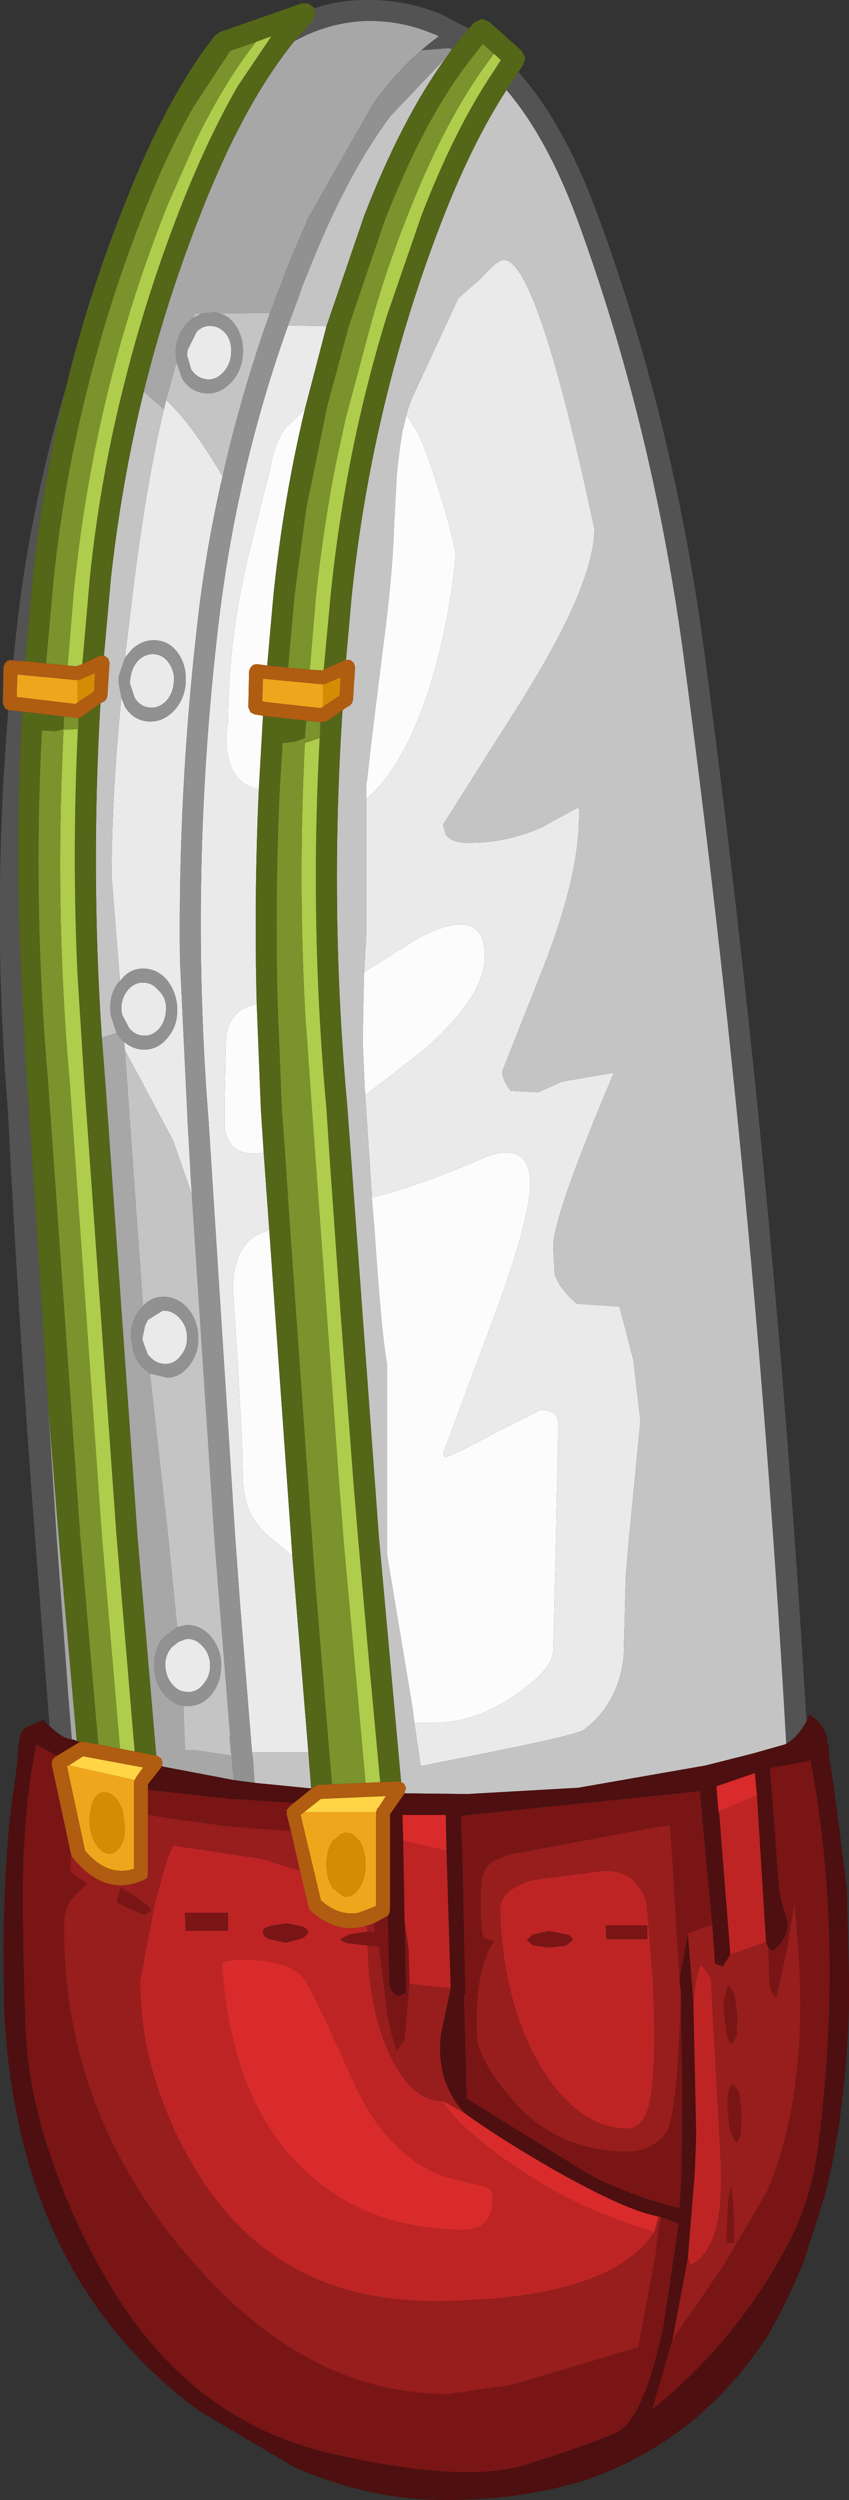 <?xml version="1.0" encoding="UTF-8" standalone="no"?>
<svg xmlns:ffdec="https://www.free-decompiler.com/flash" xmlns:xlink="http://www.w3.org/1999/xlink" ffdec:objectType="shape" height="179.0px" width="60.85px" xmlns="http://www.w3.org/2000/svg">
  <rect width="100%" height="100%" fill="#333333" stroke="none"/>
  <g transform="matrix(1.0, 0.0, 0.0, 1.0, 26.25, 143.6)">
    <path d="M-2.85 -120.25 L-4.4 -114.3 -5.75 -113.0 Q-6.55 -111.95 -6.9 -110.0 L-8.4 -104.0 Q-9.9 -97.85 -9.9 -91.95 -10.15 -90.65 -9.9 -89.4 -9.5 -87.45 -7.7 -87.1 -8.05 -79.35 -7.85 -71.7 -9.7 -71.4 -10.05 -69.4 L-10.15 -64.65 -10.15 -62.8 Q-9.8 -61.0 -8.1 -61.0 L-7.35 -61.05 -6.95 -55.5 Q-9.55 -54.9 -9.55 -51.25 L-9.2 -45.85 -8.9 -40.4 -8.85 -37.5 Q-8.7 -35.9 -8.15 -35.0 -7.8 -34.35 -7.05 -33.65 L-5.3 -32.2 -4.15 -18.15 -8.15 -18.15 -8.1 -17.4 -8.2 -18.3 -9.05 -28.85 -9.4 -33.65 -11.3 -63.35 Q-12.7 -80.95 -10.6 -98.85 -9.3 -109.95 -5.6 -120.3 L-2.85 -120.25 M-10.3 -109.5 Q-11.4 -104.75 -12.0 -99.85 L-12.1 -99.0 Q-13.5 -86.85 -13.35 -74.8 L-12.8 -63.25 -12.55 -58.75 -12.5 -58.1 -13.85 -61.95 -15.95 -65.9 -17.3 -68.4 -17.35 -69.0 Q-16.7 -68.45 -15.9 -68.45 -14.9 -68.45 -14.2 -69.35 -13.5 -70.2 -13.55 -71.4 L-13.55 -71.55 Q-13.65 -72.65 -14.3 -73.45 -15.0 -74.25 -16.0 -74.25 -17.0 -74.25 -17.65 -73.35 L-18.25 -80.85 Q-18.25 -86.55 -17.55 -93.65 L-17.3 -93.0 Q-16.7 -92.05 -15.7 -91.95 -14.7 -91.85 -13.9 -92.6 -13.1 -93.35 -12.95 -94.55 L-12.95 -94.7 Q-12.85 -95.8 -13.4 -96.7 -14.0 -97.65 -15.0 -97.75 -16.0 -97.85 -16.8 -97.1 L-17.3 -96.5 -16.6 -102.25 Q-15.65 -109.55 -14.5 -114.3 L-14.35 -114.95 Q-12.65 -113.45 -10.3 -109.5 M2.6 -112.75 Q2.9 -114.25 3.35 -115.25 L6.6 -122.25 8.15 -123.6 Q9.4 -125.0 9.85 -125.0 12.25 -125.0 16.35 -105.75 16.35 -101.7 10.95 -93.15 L5.5 -84.55 5.7 -83.85 Q6.1 -83.25 7.35 -83.25 10.05 -83.25 12.55 -84.35 L15.1 -85.75 15.25 -85.7 15.25 -85.15 Q15.25 -80.7 12.5 -73.85 L9.75 -66.9 Q9.75 -66.25 10.35 -65.5 L12.35 -65.4 14.0 -66.15 17.75 -66.8 Q13.4 -56.55 13.4 -54.3 L13.5 -52.4 Q13.8 -51.35 15.1 -50.25 L18.15 -50.05 19.15 -46.2 19.65 -41.85 18.85 -33.65 18.6 -30.75 18.45 -24.95 Q18.05 -21.6 15.6 -19.75 15.1 -19.35 6.15 -17.6 L3.9 -17.15 3.45 -20.25 4.85 -20.25 Q7.8 -20.25 10.7 -22.25 13.4 -24.1 13.4 -25.45 L13.6 -33.35 13.6 -33.65 13.75 -41.15 Q14.0 -42.65 12.5 -42.65 L9.3 -41.05 Q6.25 -39.4 5.65 -39.25 L5.5 -39.5 8.85 -48.5 Q11.75 -56.2 11.75 -58.85 11.75 -61.85 8.65 -60.8 4.0 -58.75 0.4 -57.85 L0.4 -58.0 -0.1 -65.55 -0.05 -65.2 4.15 -68.45 Q8.5 -72.3 8.5 -75.1 8.5 -78.85 3.85 -76.5 L-0.15 -74.0 0.0 -76.65 0.0 -86.4 Q2.65 -88.6 4.5 -94.25 5.95 -98.9 6.4 -103.8 6.4 -104.6 5.25 -108.35 4.05 -112.2 3.5 -112.9 L2.9 -113.9 2.6 -112.75 M-9.7 -118.15 Q-9.8 -117.35 -10.35 -116.85 -10.85 -116.35 -11.5 -116.45 -12.15 -116.55 -12.55 -117.15 L-12.85 -118.2 -12.8 -118.55 -12.15 -119.85 Q-11.65 -120.35 -11.0 -120.25 -10.35 -120.15 -9.95 -119.55 -9.6 -118.95 -9.7 -118.2 L-9.7 -118.15 M-13.8 -94.65 Q-13.9 -93.85 -14.4 -93.35 -14.95 -92.85 -15.6 -92.95 -16.25 -93.05 -16.6 -93.65 L-16.95 -94.7 -16.9 -95.05 Q-16.8 -95.85 -16.3 -96.35 -15.75 -96.85 -15.1 -96.75 -14.45 -96.65 -14.1 -96.05 -13.7 -95.45 -13.8 -94.7 L-13.8 -94.65 M-14.35 -71.4 Q-14.35 -70.6 -14.8 -70.0 -15.25 -69.45 -15.9 -69.45 -16.55 -69.45 -17.0 -70.0 L-17.5 -70.95 -17.55 -71.3 -17.55 -71.55 Q-17.5 -72.2 -17.1 -72.7 -16.65 -73.25 -16.0 -73.25 -15.35 -73.25 -14.9 -72.7 -14.35 -72.2 -14.35 -71.45 L-14.35 -71.4 M-12.85 -47.95 Q-12.8 -47.15 -13.25 -46.6 -13.65 -46.0 -14.3 -45.95 -14.95 -45.9 -15.45 -46.4 L-15.65 -46.6 -15.95 -47.4 -16.05 -47.75 -15.85 -48.7 -15.65 -49.1 -14.6 -49.75 Q-13.95 -49.8 -13.45 -49.3 -12.9 -48.75 -12.85 -48.0 L-12.85 -47.95 M-11.2 -24.45 Q-11.15 -23.65 -11.65 -23.05 -12.05 -22.5 -12.7 -22.45 L-13.15 -22.5 Q-13.55 -22.6 -13.85 -22.95 -14.2 -23.3 -14.35 -23.9 L-14.4 -24.25 Q-14.45 -25.05 -13.95 -25.65 L-13.45 -26.05 -12.9 -26.25 Q-12.25 -26.3 -11.75 -25.75 -11.25 -25.25 -11.2 -24.5 L-11.2 -24.45" fill="#eaeaea" fill-rule="evenodd" stroke="none"/>
    <path d="M7.35 -141.55 L6.15 -140.1 5.9 -140.15 3.95 -140.0 Q2.3 -138.55 0.8 -136.55 L0.45 -136.1 Q2.7 -139.2 5.2 -141.0 L4.9 -141.15 4.85 -141.15 Q2.65 -142.1 0.2 -142.1 L0.0 -142.1 Q-2.7 -142.0 -5.15 -140.65 L-3.85 -142.1 -3.65 -142.55 -3.75 -143.0 Q-1.95 -143.6 -0.05 -143.6 L0.2 -143.6 Q2.95 -143.6 5.45 -142.55 L6.85 -141.8 7.0 -141.75 7.35 -141.55 M10.05 -137.15 L10.9 -138.45 Q14.15 -134.8 16.5 -128.45 21.95 -113.8 24.2 -97.15 29.3 -58.95 31.55 -20.35 30.9 -19.2 30.1 -18.75 27.9 -58.05 22.7 -96.95 20.45 -113.4 15.1 -127.95 12.95 -133.75 10.05 -137.15 M-22.7 -20.0 L-23.75 -33.65 Q-24.9 -48.7 -25.7 -64.3 -26.85 -78.4 -25.65 -92.75 L-25.6 -92.75 -24.65 -92.65 Q-25.15 -83.9 -24.8 -75.3 L-24.4 -67.35 -24.25 -65.2 -22.8 -43.0 -22.2 -33.65 -21.35 -22.15 -21.1 -19.05 Q-21.8 -19.15 -22.55 -19.9 L-22.7 -20.0 M-25.3 -96.3 L-24.95 -99.55 Q-23.9 -107.95 -21.5 -115.95 -23.15 -109.3 -23.9 -102.35 L-24.45 -96.25 -25.3 -96.3" fill="#535353" fill-rule="evenodd" stroke="none"/>
    <path d="M-5.15 -140.65 Q-2.7 -142.0 0.0 -142.1 L0.2 -142.1 Q2.65 -142.1 4.85 -141.15 L4.9 -141.15 5.2 -141.0 Q2.7 -139.2 0.45 -136.1 L-4.1 -128.1 -4.2 -127.95 -4.25 -127.75 -5.25 -125.45 -5.6 -124.6 -5.95 -123.75 -5.9 -123.75 -6.35 -122.65 -6.75 -121.55 -6.9 -121.2 -10.5 -121.15 -10.85 -121.25 -11.8 -121.15 -12.25 -121.15 -12.4 -120.85 -12.7 -120.6 Q-13.5 -119.85 -13.65 -118.65 L-13.65 -118.2 -13.6 -117.65 -14.35 -114.95 -14.5 -114.3 -15.95 -115.55 Q-14.3 -122.2 -11.75 -128.6 -8.7 -136.3 -5.15 -140.65 M-9.65 -17.9 L-9.5 -16.15 -14.5 -17.1 -14.65 -17.15 -14.6 -17.4 -14.7 -17.7 -15.0 -17.9 -15.05 -17.9 -16.4 -33.65 -18.7 -66.1 -18.95 -69.3 -17.9 -69.65 -17.6 -69.25 -17.35 -69.0 -17.3 -68.4 -16.0 -50.1 -16.3 -49.75 Q-16.95 -48.85 -16.85 -47.65 L-16.75 -47.2 Q-16.65 -46.35 -16.0 -45.65 L-15.5 -45.25 -14.4 -35.4 -14.2 -33.65 -13.55 -27.1 -14.6 -26.3 Q-15.25 -25.4 -15.2 -24.2 L-15.15 -23.8 Q-15.05 -22.9 -14.4 -22.2 -13.85 -21.6 -13.1 -21.45 L-13.0 -18.6 -13.0 -18.3 -12.3 -18.3 -9.65 -17.9 M-20.75 -18.95 L-21.0 -19.05 -21.1 -19.05 -21.35 -22.15 -22.2 -33.65 -22.8 -43.0 -22.05 -33.65 -20.75 -18.95 M-24.4 -67.35 L-24.3 -66.0 -24.25 -65.2 -24.4 -67.35" fill="#a7a7a7" fill-rule="evenodd" stroke="none"/>
    <path d="M6.15 -140.1 L5.7 -139.45 1.75 -135.3 Q-1.25 -131.3 -3.85 -124.9 L-4.6 -123.05 -4.8 -122.45 -5.6 -120.3 Q-9.3 -109.95 -10.6 -98.85 -12.7 -80.95 -11.3 -63.35 L-9.4 -33.65 -9.05 -28.85 -8.2 -18.3 -8.1 -17.4 -8.0 -15.95 -9.5 -16.15 -9.65 -17.9 -9.7 -18.15 -9.8 -19.25 -9.75 -19.25 -10.7 -31.05 -10.9 -33.65 -12.55 -58.75 -12.8 -63.25 -13.35 -74.8 Q-13.5 -86.85 -12.1 -99.0 L-12.0 -99.85 Q-11.4 -104.75 -10.3 -109.5 -8.95 -115.5 -6.9 -121.2 L-6.75 -121.55 -6.35 -122.65 -5.9 -123.75 -5.95 -123.75 -5.6 -124.6 -5.25 -125.45 -4.25 -127.75 -4.2 -127.95 -4.1 -128.1 0.45 -136.1 0.8 -136.55 Q2.3 -138.55 3.95 -140.0 L5.9 -140.15 6.15 -140.1 M-9.7 -118.15 L-9.7 -118.2 Q-9.6 -118.95 -9.95 -119.55 -10.35 -120.15 -11.0 -120.25 -11.65 -120.35 -12.15 -119.85 L-12.8 -118.55 -12.85 -118.2 -12.55 -117.15 Q-12.15 -116.55 -11.5 -116.45 -10.85 -116.35 -10.35 -116.85 -9.8 -117.35 -9.7 -118.15 M-10.5 -121.15 Q-9.75 -120.95 -9.3 -120.2 -8.75 -119.3 -8.85 -118.2 L-8.85 -118.05 Q-9.0 -116.85 -9.8 -116.1 -10.65 -115.3 -11.65 -115.45 -12.65 -115.6 -13.2 -116.5 L-13.6 -117.65 -13.65 -118.2 -13.65 -118.65 Q-13.5 -119.85 -12.7 -120.6 L-12.4 -120.85 -11.8 -121.15 -10.85 -121.25 -10.5 -121.15 M-17.3 -96.5 L-16.8 -97.1 Q-16.0 -97.85 -15.0 -97.75 -14.0 -97.65 -13.4 -96.7 -12.85 -95.8 -12.95 -94.7 L-12.95 -94.55 Q-13.1 -93.35 -13.9 -92.6 -14.7 -91.85 -15.7 -91.95 -16.7 -92.05 -17.3 -93.0 L-17.55 -93.65 -17.75 -94.7 -17.75 -95.15 -17.3 -96.5 M-17.65 -73.35 Q-17.0 -74.25 -16.0 -74.25 -15.0 -74.25 -14.3 -73.45 -13.65 -72.65 -13.55 -71.55 L-13.55 -71.4 Q-13.5 -70.2 -14.2 -69.35 -14.9 -68.45 -15.9 -68.45 -16.7 -68.45 -17.35 -69.0 L-17.6 -69.25 -17.9 -69.65 -18.3 -70.85 -18.35 -71.3 Q-18.4 -72.5 -17.7 -73.35 L-17.65 -73.35 M-13.8 -94.65 L-13.8 -94.7 Q-13.7 -95.45 -14.1 -96.05 -14.45 -96.65 -15.1 -96.75 -15.75 -96.85 -16.3 -96.35 -16.8 -95.85 -16.9 -95.05 L-16.95 -94.7 -16.6 -93.65 Q-16.25 -93.05 -15.6 -92.95 -14.95 -92.85 -14.4 -93.35 -13.9 -93.85 -13.8 -94.65 M-14.35 -71.4 L-14.35 -71.45 Q-14.35 -72.2 -14.9 -72.7 -15.35 -73.25 -16.0 -73.25 -16.65 -73.25 -17.1 -72.7 -17.5 -72.2 -17.55 -71.55 L-17.55 -71.3 -17.5 -70.95 -17.0 -70.0 Q-16.55 -69.45 -15.9 -69.45 -15.25 -69.45 -14.8 -70.0 -14.35 -70.6 -14.35 -71.4 M-15.5 -45.25 L-16.0 -45.65 Q-16.65 -46.35 -16.75 -47.2 L-16.85 -47.65 Q-16.95 -48.85 -16.3 -49.75 L-16.0 -50.1 Q-15.45 -50.7 -14.65 -50.75 -13.65 -50.8 -12.9 -50.05 -12.2 -49.3 -12.05 -48.2 L-12.05 -48.05 Q-11.95 -46.85 -12.6 -45.95 -13.25 -45.0 -14.25 -44.95 L-15.5 -45.25 M-12.85 -47.95 L-12.85 -48.0 Q-12.9 -48.75 -13.45 -49.3 -13.95 -49.8 -14.6 -49.75 L-15.65 -49.1 -15.85 -48.7 -16.05 -47.75 -15.95 -47.4 -15.65 -46.6 -15.45 -46.4 Q-14.95 -45.9 -14.3 -45.95 -13.65 -46.0 -13.25 -46.6 -12.8 -47.15 -12.85 -47.95 M-13.55 -27.1 L-12.95 -27.25 Q-11.95 -27.3 -11.2 -26.5 -10.5 -25.7 -10.4 -24.65 L-10.4 -24.5 Q-10.35 -23.3 -11.0 -22.4 -11.65 -21.5 -12.65 -21.45 L-13.1 -21.45 Q-13.85 -21.6 -14.4 -22.2 -15.05 -22.9 -15.15 -23.8 L-15.2 -24.2 Q-15.25 -25.4 -14.6 -26.3 L-13.55 -27.1 M-11.2 -24.45 L-11.2 -24.5 Q-11.25 -25.25 -11.75 -25.75 -12.25 -26.3 -12.9 -26.25 L-13.45 -26.05 -13.95 -25.65 Q-14.45 -25.05 -14.4 -24.25 L-14.35 -23.9 Q-14.2 -23.3 -13.85 -22.95 -13.55 -22.6 -13.15 -22.5 L-12.7 -22.45 Q-12.05 -22.5 -11.65 -23.05 -11.15 -23.65 -11.2 -24.45" fill="#919191" fill-rule="evenodd" stroke="none"/>
    <path d="M5.7 -139.45 Q2.55 -135.1 -0.15 -128.15 L-2.85 -120.25 -5.6 -120.3 -4.8 -122.45 -4.6 -123.05 -3.85 -124.9 Q-1.25 -131.3 1.75 -135.3 L5.7 -139.45 M-1.45 -96.35 L-1.05 -100.85 Q0.4 -114.75 5.35 -127.6 7.55 -133.3 10.05 -137.15 12.95 -133.75 15.1 -127.95 20.45 -113.4 22.7 -96.95 27.9 -58.05 30.1 -18.75 L30.0 -18.7 27.7 -18.05 24.35 -17.2 15.2 -15.6 7.25 -15.15 2.75 -15.2 2.75 -15.25 2.85 -15.6 2.7 -15.9 2.5 -16.0 0.9 -33.65 -1.35 -64.3 Q-2.65 -78.4 -1.7 -92.75 -1.45 -92.95 -1.15 -93.1 L-1.0 -93.3 -0.95 -93.5 -0.8 -95.85 -0.9 -96.15 -1.15 -96.35 -1.45 -96.35 M-6.9 -121.2 Q-8.95 -115.5 -10.3 -109.5 -12.65 -113.45 -14.35 -114.95 L-13.6 -117.65 -13.2 -116.5 Q-12.65 -115.6 -11.65 -115.45 -10.65 -115.3 -9.8 -116.1 -9.0 -116.85 -8.85 -118.05 L-8.85 -118.2 Q-8.75 -119.3 -9.3 -120.2 -9.75 -120.95 -10.5 -121.15 L-6.9 -121.2 M-12.55 -58.75 L-10.9 -33.65 -10.7 -31.05 -9.75 -19.25 -9.8 -19.25 -9.7 -18.15 -9.65 -17.9 -12.3 -18.3 -13.0 -18.3 -13.0 -18.6 -13.1 -21.45 -12.65 -21.45 Q-11.65 -21.5 -11.0 -22.4 -10.35 -23.3 -10.4 -24.5 L-10.4 -24.65 Q-10.5 -25.7 -11.2 -26.5 -11.95 -27.3 -12.95 -27.25 L-13.55 -27.1 -14.2 -33.65 -14.4 -35.4 -15.5 -45.25 -14.25 -44.95 Q-13.25 -45.0 -12.6 -45.95 -11.95 -46.85 -12.05 -48.05 L-12.05 -48.2 Q-12.2 -49.3 -12.9 -50.05 -13.65 -50.8 -14.65 -50.75 -15.45 -50.7 -16.0 -50.1 L-17.3 -68.4 -15.95 -65.9 -13.85 -61.95 -12.5 -58.1 -12.55 -58.75 M-8.0 -15.95 L-8.1 -17.4 -8.15 -18.15 -4.15 -18.15 -3.95 -15.55 -8.0 -15.95 M3.45 -20.25 L3.9 -17.15 6.15 -17.6 Q15.1 -19.35 15.6 -19.75 18.05 -21.6 18.45 -24.95 L18.6 -30.75 18.85 -33.65 19.65 -41.85 19.15 -46.2 18.15 -50.05 15.1 -50.25 Q13.8 -51.35 13.5 -52.4 L13.4 -54.3 Q13.4 -56.55 17.75 -66.8 L14.0 -66.15 12.35 -65.4 10.35 -65.5 Q9.75 -66.25 9.75 -66.9 L12.5 -73.85 Q15.25 -80.7 15.25 -85.15 L15.25 -85.7 15.1 -85.75 12.55 -84.35 Q10.05 -83.25 7.35 -83.25 6.1 -83.25 5.7 -83.85 L5.5 -84.55 10.95 -93.15 Q16.35 -101.7 16.35 -105.75 12.25 -125.0 9.85 -125.0 9.4 -125.0 8.15 -123.6 L6.6 -122.25 3.35 -115.25 Q2.9 -114.25 2.6 -112.75 L2.4 -111.45 2.2 -109.75 2.0 -106.05 Q1.9 -102.4 1.15 -96.8 L0.35 -90.35 0.05 -87.65 0.0 -87.5 0.0 -86.4 0.0 -76.65 -0.15 -74.0 -0.2 -71.8 -0.25 -69.0 -0.2 -67.95 -0.1 -65.55 0.4 -58.0 0.4 -57.85 0.6 -55.45 Q1.1 -48.0 1.5 -45.9 L1.5 -32.25 3.3 -21.45 3.45 -20.3 3.45 -20.25 M-18.8 -96.65 L-18.3 -102.2 Q-17.55 -109.0 -15.95 -115.55 L-14.5 -114.3 Q-15.65 -109.55 -16.6 -102.25 L-17.3 -96.5 -17.75 -95.15 -17.75 -94.7 -17.55 -93.65 Q-18.25 -86.55 -18.25 -80.85 L-17.65 -73.35 -17.7 -73.35 Q-18.4 -72.5 -18.35 -71.3 L-18.3 -70.85 -17.9 -69.65 -18.95 -69.3 Q-19.75 -81.2 -19.05 -93.25 L-18.75 -93.4 -18.6 -93.6 -18.55 -93.8 -18.4 -96.15 -18.5 -96.45 -18.75 -96.65 -18.8 -96.65 M-11.8 -121.15 L-12.4 -120.85 -12.25 -121.15 -11.8 -121.15" fill="#c4c4c4" fill-rule="evenodd" stroke="none"/>
    <path d="M-4.4 -114.3 Q-5.95 -107.8 -6.65 -101.0 L-7.1 -95.95 -7.85 -96.05 -8.1 -96.0 -8.3 -95.8 -8.4 -95.55 -8.45 -92.95 -8.3 -92.6 -8.0 -92.45 -7.4 -92.35 -7.7 -87.1 Q-9.5 -87.45 -9.9 -89.4 -10.15 -90.65 -9.9 -91.95 -9.9 -97.85 -8.4 -104.0 L-6.9 -110.0 Q-6.55 -111.95 -5.75 -113.0 L-4.4 -114.3 M2.6 -112.75 L2.9 -113.9 3.5 -112.9 Q4.05 -112.2 5.25 -108.35 6.4 -104.6 6.4 -103.8 5.95 -98.9 4.5 -94.25 2.65 -88.6 0.0 -86.4 L0.0 -87.5 0.05 -87.65 0.35 -90.35 1.15 -96.8 Q1.9 -102.4 2.0 -106.05 L2.2 -109.75 2.4 -111.45 2.6 -112.75 M-0.15 -74.0 L3.85 -76.5 Q8.5 -78.85 8.5 -75.1 8.5 -72.3 4.15 -68.45 L-0.05 -65.2 -0.1 -65.55 -0.2 -67.95 -0.25 -69.0 -0.2 -71.8 -0.15 -74.0 M0.4 -57.85 Q4.0 -58.75 8.65 -60.8 11.75 -61.85 11.75 -58.85 11.75 -56.2 8.85 -48.5 L5.5 -39.5 5.65 -39.25 Q6.25 -39.4 9.3 -41.05 L12.5 -42.65 Q14.0 -42.65 13.75 -41.15 L13.6 -33.65 13.6 -33.35 13.4 -25.45 Q13.4 -24.1 10.7 -22.25 7.8 -20.25 4.85 -20.25 L3.45 -20.25 3.45 -20.3 3.3 -21.45 1.5 -32.25 1.5 -45.9 Q1.1 -48.0 0.6 -55.45 L0.4 -57.85 M-7.85 -71.7 L-7.55 -64.1 -7.35 -61.05 -8.1 -61.0 Q-9.8 -61.0 -10.15 -62.8 L-10.15 -64.65 -10.05 -69.4 Q-9.7 -71.4 -7.85 -71.7 M-6.95 -55.5 L-5.4 -33.65 -5.3 -32.2 -7.05 -33.65 Q-7.8 -34.35 -8.15 -35.0 -8.7 -35.9 -8.85 -37.5 L-8.9 -40.4 -9.2 -45.85 -9.55 -51.25 Q-9.55 -54.9 -6.95 -55.5" fill="#fcfcfc" fill-rule="evenodd" stroke="none"/>
    <path d="M7.35 -141.55 L7.75 -142.0 8.3 -142.25 8.8 -142.05 11.15 -139.95 11.4 -139.45 11.25 -138.95 10.9 -138.45 10.05 -137.15 Q7.55 -133.3 5.35 -127.6 0.4 -114.75 -1.05 -100.85 L-1.45 -96.35 -1.5 -96.35 -3.05 -95.65 -2.55 -101.0 Q-1.5 -111.35 1.5 -121.05 L3.95 -128.15 Q6.3 -134.25 9.0 -138.3 L9.65 -139.3 9.15 -139.75 8.35 -140.45 7.6 -139.5 Q4.15 -135.15 1.25 -127.6 L-1.25 -120.25 -2.8 -114.5 -4.3 -107.2 -4.95 -102.4 -5.15 -100.85 -5.6 -95.8 -7.1 -95.95 -6.65 -101.0 Q-5.95 -107.8 -4.4 -114.3 L-2.85 -120.25 -0.15 -128.15 Q2.55 -135.1 5.7 -139.45 L6.15 -140.1 7.35 -141.55 M-21.5 -115.95 Q-19.85 -122.7 -17.25 -129.15 -14.3 -136.65 -10.85 -141.05 L-10.5 -141.3 -4.65 -143.35 -4.15 -143.35 -3.75 -143.05 -3.75 -143.0 -3.65 -142.55 -3.85 -142.1 -5.15 -140.65 Q-8.7 -136.3 -11.75 -128.6 -14.3 -122.2 -15.95 -115.55 -17.55 -109.0 -18.3 -102.2 L-18.8 -96.65 -19.1 -96.65 -20.35 -96.05 -19.8 -102.35 Q-19.05 -109.5 -17.3 -116.3 -15.65 -122.85 -13.15 -129.15 -11.25 -133.9 -9.2 -137.45 L-6.8 -141.0 -7.9 -140.6 -9.75 -139.95 -12.35 -136.0 Q-14.2 -132.8 -15.85 -128.6 -18.45 -122.1 -20.1 -115.3 -21.7 -108.9 -22.4 -102.2 L-22.95 -96.1 -24.45 -96.25 -23.9 -102.35 Q-23.15 -109.3 -21.5 -115.95 M2.5 -16.0 L2.35 -16.05 1.0 -16.0 0.2 -24.6 -0.6 -33.65 -0.9 -37.25 -1.85 -49.7 -2.6 -60.35 -2.85 -64.15 -2.85 -64.2 Q-4.1 -77.7 -3.3 -91.4 L-3.3 -91.9 -3.2 -91.9 -2.85 -91.95 -1.7 -92.75 Q-2.65 -78.4 -1.35 -64.3 L0.9 -33.65 2.5 -16.0 M-2.45 -15.85 L-3.45 -15.8 -3.75 -15.65 -3.9 -15.55 -3.95 -15.55 -4.15 -18.15 -5.3 -32.2 -5.4 -33.65 -6.95 -55.5 -7.35 -61.05 -7.55 -64.1 -7.85 -71.7 Q-8.05 -79.35 -7.7 -87.1 L-7.4 -92.35 -4.3 -92.0 -4.4 -90.75 -5.1 -90.5 -5.95 -90.4 -6.0 -90.4 -6.2 -87.0 Q-6.55 -79.35 -6.35 -71.7 L-6.05 -64.2 -5.85 -61.5 -5.45 -55.55 -3.9 -33.65 -3.65 -30.25 -2.65 -18.15 -2.45 -15.85 M-20.55 -18.85 L-20.75 -18.95 -22.05 -33.65 -22.8 -43.0 -24.25 -65.2 -24.3 -66.0 -24.4 -67.35 -24.8 -75.3 Q-25.15 -83.9 -24.65 -92.65 L-21.65 -92.3 -21.7 -91.4 -22.25 -91.25 -23.25 -91.3 Q-23.9 -78.6 -22.8 -66.1 L-20.5 -33.65 -19.2 -18.7 -20.3 -18.9 -20.55 -18.85 M-20.6 -92.2 L-20.45 -92.25 -19.05 -93.25 Q-19.75 -81.2 -18.95 -69.3 L-18.7 -66.1 -16.4 -33.65 -15.05 -17.9 -16.6 -18.2 -17.9 -33.65 -20.2 -65.95 -20.2 -66.0 -20.7 -73.9 Q-21.1 -82.75 -20.65 -91.75 L-20.6 -92.2" fill="#546618" fill-rule="evenodd" stroke="none"/>
    <path d="M9.15 -139.75 L9.65 -139.3 9.0 -138.3 Q6.3 -134.25 3.95 -128.15 L1.5 -121.05 Q-1.5 -111.35 -2.55 -101.0 L-3.05 -95.65 -3.15 -95.6 -4.05 -95.65 -3.6 -100.95 Q-3.1 -105.7 -2.2 -110.3 L-1.5 -113.55 0.4 -120.65 Q1.45 -124.35 2.85 -127.9 5.45 -134.6 8.45 -138.8 L9.15 -139.75 M1.0 -16.0 L-0.05 -15.95 -0.25 -18.15 -1.6 -33.0 -1.65 -33.65 -1.95 -37.45 -3.9 -64.25 -4.3 -70.0 -4.35 -70.55 Q-4.9 -80.4 -4.4 -90.4 L-3.35 -90.75 -3.3 -91.4 Q-4.1 -77.7 -2.85 -64.2 L-2.85 -64.15 -2.6 -60.35 -1.85 -49.7 -0.9 -37.25 -0.6 -33.65 0.2 -24.6 1.0 -16.0 M-7.9 -140.6 L-6.8 -141.0 -9.2 -137.45 Q-11.25 -133.9 -13.15 -129.15 -15.65 -122.85 -17.3 -116.3 -19.05 -109.5 -19.8 -102.35 L-20.35 -96.05 -20.75 -95.9 -21.4 -95.95 -20.95 -101.45 -20.85 -102.3 Q-19.35 -116.1 -14.25 -128.9 L-12.2 -133.55 Q-10.15 -137.75 -7.9 -140.6 M-20.65 -91.75 Q-21.1 -82.75 -20.7 -73.9 L-20.2 -66.0 -20.2 -65.95 -17.9 -33.65 -16.6 -18.2 -17.65 -18.4 -18.95 -33.65 -21.25 -66.05 Q-22.25 -77.35 -21.8 -88.8 L-21.7 -91.35 -20.65 -91.4 -20.65 -91.75" fill="#aecd4c" fill-rule="evenodd" stroke="none"/>
    <path d="M-5.6 -95.8 L-5.15 -100.85 -4.95 -102.4 -4.3 -107.2 -2.8 -114.5 -1.25 -120.25 1.25 -127.6 Q4.15 -135.15 7.6 -139.5 L8.35 -140.45 9.15 -139.75 8.45 -138.8 Q5.45 -134.6 2.85 -127.9 1.45 -124.35 0.4 -120.65 L-1.5 -113.55 -2.2 -110.3 Q-3.1 -105.7 -3.6 -100.95 L-4.05 -95.65 -5.6 -95.8 M-0.05 -15.95 L-2.45 -15.85 -2.65 -18.15 -3.65 -30.25 -3.9 -33.65 -5.45 -55.55 -5.85 -61.5 -6.05 -64.2 -6.35 -71.7 Q-6.55 -79.35 -6.2 -87.0 L-6.0 -90.4 -5.95 -90.4 -5.1 -90.5 -4.4 -90.75 -4.3 -92.0 -3.3 -91.9 -3.3 -91.4 -3.35 -90.75 -4.4 -90.4 Q-4.9 -80.4 -4.35 -70.55 L-4.3 -70.0 -3.9 -64.25 -1.95 -37.45 -1.65 -33.65 -1.6 -33.0 -0.25 -18.15 -0.05 -15.95 M-22.95 -96.1 L-22.4 -102.2 Q-21.7 -108.9 -20.1 -115.3 -18.45 -122.1 -15.85 -128.6 -14.2 -132.8 -12.35 -136.0 L-9.75 -139.95 -7.9 -140.6 Q-10.15 -137.75 -12.2 -133.55 L-14.25 -128.9 Q-19.35 -116.1 -20.85 -102.3 L-20.95 -101.45 -21.4 -95.95 -22.95 -96.1 M-21.65 -92.3 L-20.8 -92.2 -20.6 -92.2 -20.65 -91.75 -20.65 -91.4 -21.7 -91.35 -21.8 -88.8 Q-22.25 -77.35 -21.25 -66.05 L-18.95 -33.65 -17.65 -18.4 -19.2 -18.7 -20.5 -33.65 -22.8 -66.1 Q-23.9 -78.6 -23.25 -91.3 L-22.25 -91.25 -21.7 -91.4 -21.65 -92.3" fill="#7b932c" fill-rule="evenodd" stroke="none"/>
    <path d="M31.55 -20.35 L31.75 -20.85 Q33.15 -19.95 33.05 -18.65 L33.15 -18.8 Q33.1 -17.95 33.3 -17.15 L33.3 -17.1 33.5 -15.75 34.45 -8.4 34.6 -1.9 34.6 -1.6 34.6 -1.3 34.6 0.0 Q34.4 7.45 32.9 13.5 L31.4 18.2 Q30.3 20.95 28.85 23.5 24.1 30.9 16.2 33.8 11.5 35.4 5.65 35.4 0.25 35.4 -5.15 33.05 L-12.0 29.0 Q-20.7 22.6 -24.0 11.95 -25.6 6.75 -25.95 0.5 L-26.0 -4.45 Q-25.9 -11.85 -25.15 -16.3 L-24.95 -17.95 -25.0 -17.9 -24.9 -18.7 Q-24.85 -19.6 -24.35 -19.95 L-23.15 -20.45 -22.7 -20.0 -22.55 -19.9 Q-21.8 -19.15 -21.1 -19.05 L-21.0 -19.05 -20.75 -18.95 -20.55 -18.85 -20.65 -18.8 -22.15 -17.9 -22.55 -18.1 -23.65 -18.7 Q-24.35 -15.15 -24.5 -11.8 -24.75 -8.55 -24.45 0.65 -24.4 6.1 -22.2 11.95 -20.85 15.75 -18.55 19.7 -12.85 29.5 -3.0 31.95 6.7 34.25 11.35 32.9 16.0 31.45 18.05 30.5 19.9 29.5 21.3 22.95 L22.4 15.6 21.15 15.15 20.95 15.1 Q18.7 14.7 13.8 11.95 L13.7 11.9 Q9.6 9.55 7.05 7.7 4.95 5.4 5.35 2.05 L6.05 -1.25 5.75 -11.1 5.7 -13.65 2.6 -13.65 2.65 -11.8 2.75 -6.05 2.85 -0.9 2.35 -0.7 Q1.8 -0.8 1.65 -1.5 L1.55 -6.45 1.65 -6.6 1.7 -6.85 1.7 -13.7 2.75 -15.2 7.25 -15.15 15.2 -15.6 24.35 -17.2 27.7 -18.05 30.0 -18.7 30.1 -18.75 Q30.9 -19.2 31.55 -20.35 M-9.5 -16.15 L-8.0 -15.95 -3.95 -15.55 -3.9 -15.55 -5.2 -14.5 -6.55 -14.6 -9.65 -14.8 -15.65 -15.45 -15.65 -15.85 -14.7 -17.05 -14.65 -17.15 -14.5 -17.1 -9.5 -16.15 M24.8 -5.75 L23.9 -15.35 6.8 -13.6 6.8 -12.7 6.85 -11.85 6.9 -10.35 7.1 -0.8 7.0 -0.8 7.2 6.65 15.75 11.95 16.7 12.45 Q19.55 13.8 22.45 14.5 L22.6 11.95 22.65 6.75 22.55 -1.0 22.45 -1.85 23.05 -5.15 23.45 -0.2 23.65 9.2 23.55 11.95 23.05 18.1 21.95 23.9 20.5 28.9 Q26.55 24.05 30.3 16.95 31.85 13.9 32.35 10.35 34.3 -4.35 31.85 -17.55 L28.95 -17.0 28.95 -16.9 29.6 -8.15 29.65 -8.15 Q29.7 -7.45 30.2 -6.05 30.3 -4.9 29.2 -3.95 28.95 -4.0 28.8 -4.2 L28.65 -4.55 28.0 -15.05 27.85 -16.65 25.1 -15.7 25.25 -13.9 25.3 -13.75 26.1 -3.65 25.55 -2.8 25.0 -3.0 24.8 -5.75" fill="#4d0f0f" fill-rule="evenodd" stroke="none"/>
    <path d="M25.25 -13.9 L25.1 -15.7 27.85 -16.65 28.0 -15.05 25.25 -13.9 M2.65 -11.8 L2.6 -13.65 5.7 -13.65 5.75 -11.1 2.65 -11.8 M7.05 7.7 Q9.6 9.55 13.7 11.9 L13.8 11.95 Q18.7 14.7 20.95 15.1 L20.65 16.2 Q15.6 14.75 11.3 11.95 L9.85 10.95 Q6.45 8.5 5.5 6.85 L5.45 6.8 7.05 7.7 M7.0 16.05 Q0.4 16.05 -4.05 12.15 L-4.25 11.95 Q-9.7 7.0 -10.35 -3.05 L-10.15 -3.15 -9.4 -3.3 Q-5.7 -3.35 -4.55 -2.05 -3.9 -1.25 -1.1 5.05 1.1 10.2 4.9 11.95 L5.6 12.25 8.05 12.85 Q9.05 13.0 9.05 13.6 9.2 16.0 7.0 16.05" fill="#d92b2b" fill-rule="evenodd" stroke="none"/>
    <path d="M-5.2 -14.5 L-5.55 -14.2 -5.7 -14.0 -5.7 -13.7 -5.4 -12.5 -7.65 -12.65 -10.0 -12.85 -11.15 -13.0 -13.0 -13.25 -15.65 -13.65 -15.65 -15.45 -9.65 -14.8 -6.55 -14.6 -5.2 -14.5 M0.55 -5.9 L1.5 -6.4 1.55 -6.45 1.65 -1.5 Q1.8 -0.8 2.35 -0.7 L2.85 -0.9 2.75 -6.05 3.05 -3.9 3.1 -1.55 2.75 2.45 2.2 3.2 Q1.8 2.35 1.5 0.55 L0.9 -4.25 0.1 -4.3 -1.25 -4.45 Q-1.85 -4.6 -1.85 -4.75 L-1.25 -5.1 0.1 -5.3 0.6 -5.25 0.55 -5.9 M22.55 -1.0 L22.65 6.75 22.6 11.95 22.45 14.5 Q19.55 13.8 16.7 12.45 L15.75 11.95 7.2 6.65 7.0 -0.8 7.1 -0.8 6.9 -10.35 6.85 -11.85 6.8 -12.7 6.8 -13.6 23.9 -15.35 24.8 -5.75 24.35 -5.65 23.05 -5.15 22.45 -1.85 21.8 -12.55 21.75 -12.8 21.7 -12.9 20.9 -12.8 10.2 -10.8 9.2 -10.4 Q8.65 -10.05 8.4 -9.5 8.1 -8.55 8.25 -6.0 8.25 -5.05 8.5 -4.8 L9.2 -4.6 Q8.75 -4.2 8.3 -2.6 7.8 -0.6 7.95 2.35 7.85 2.6 8.4 3.75 9.15 5.25 10.25 6.45 13.45 10.45 18.8 10.45 20.5 10.4 21.5 9.1 22.3 7.85 22.55 -1.0 M28.8 -4.2 Q28.95 -4.0 29.2 -3.95 30.3 -4.9 30.2 -6.05 29.7 -7.45 29.65 -8.15 L29.6 -8.15 28.95 -16.9 28.95 -17.0 31.85 -17.55 Q34.3 -4.35 32.35 10.35 31.85 13.9 30.3 16.95 26.55 24.05 20.5 28.9 L21.95 23.9 25.55 18.7 28.7 13.35 Q31.6 6.6 31.0 -3.55 L30.7 -7.35 30.15 -4.0 29.4 -0.6 Q29.0 -0.85 28.9 -1.5 L28.8 -4.2 M21.15 15.15 L22.4 15.6 21.3 22.95 Q19.9 29.5 18.05 30.5 16.0 31.45 11.35 32.9 6.7 34.25 -3.0 31.95 -12.85 29.5 -18.55 19.7 -20.85 15.75 -22.2 11.95 -24.4 6.1 -24.45 0.65 -24.75 -8.55 -24.5 -11.8 -24.35 -15.15 -23.65 -18.7 L-22.55 -18.1 -22.15 -17.9 -22.3 -17.8 -22.5 -17.6 -22.55 -17.3 -21.15 -10.8 -21.2 -9.95 Q-21.2 -9.4 -20.7 -9.2 L-20.0 -8.75 -20.95 -7.8 Q-21.65 -7.1 -21.65 -5.65 -21.7 3.9 -17.05 11.95 -15.4 14.85 -13.1 17.55 -4.6 27.85 5.9 27.8 L10.45 27.15 19.5 24.45 20.75 17.7 Q20.9 16.0 21.15 15.15 M13.1 -4.15 L11.95 -4.3 11.5 -4.7 11.95 -5.1 13.1 -5.35 14.35 -5.1 Q14.75 -5.0 14.8 -4.7 L14.35 -4.3 13.1 -4.15 M17.15 -5.75 L20.15 -5.75 20.15 -4.75 17.2 -4.75 17.15 -5.75 M25.75 -0.75 Q25.8 -1.45 26.05 -1.45 L26.4 -0.75 26.6 0.6 26.55 2.15 26.25 2.7 Q26.0 2.7 25.85 2.15 L25.65 0.6 Q25.55 -0.3 25.75 -0.75 M25.9 14.75 Q25.9 13.7 26.2 12.9 L26.35 15.05 26.35 17.0 25.8 17.0 25.9 14.75 M26.35 5.65 L26.75 6.25 26.9 7.75 26.85 9.3 26.55 9.85 26.2 9.3 Q25.95 8.6 25.95 7.75 25.8 6.8 25.95 6.25 26.05 5.65 26.35 5.65 M-15.4 -6.8 L-15.9 -6.5 Q-16.55 -6.7 -17.9 -7.4 L-17.6 -8.45 Q-15.45 -7.2 -15.4 -6.8 M-9.9 -5.35 L-12.95 -5.35 -13.0 -6.65 -9.9 -6.65 -9.9 -5.35 M-5.75 -5.9 L-4.7 -5.7 Q-4.2 -5.55 -4.15 -5.3 -4.2 -5.0 -4.65 -4.8 L-5.75 -4.5 -6.95 -4.75 Q-7.4 -4.95 -7.4 -5.25 -7.45 -5.55 -6.9 -5.7 L-5.75 -5.9" fill="#791515" fill-rule="evenodd" stroke="none"/>
    <path d="M-4.75 -9.65 L-4.15 -7.1 -4.05 -6.85 Q-2.15 -5.1 -0.05 -5.7 L0.1 -5.3 -1.25 -5.1 -1.85 -4.75 Q-1.85 -4.6 -1.25 -4.45 L0.1 -4.3 Q0.15 0.3 1.75 3.65 3.3 6.85 5.5 6.85 6.45 8.5 9.85 10.95 L11.3 11.95 Q15.6 14.75 20.65 16.2 17.45 21.1 4.85 21.15 -6.45 21.15 -12.1 11.95 L-12.85 10.7 Q-16.25 4.35 -16.2 -1.8 L-15.15 -7.3 Q-14.05 -11.55 -13.75 -11.45 L-7.45 -10.5 -4.75 -9.65 M26.1 -3.65 L25.3 -13.75 25.25 -13.9 28.0 -15.05 28.65 -4.55 26.1 -3.65 M23.05 18.1 L23.55 11.95 23.65 9.2 23.45 -0.2 Q23.6 -2.2 24.0 -2.9 L24.35 -2.5 24.7 -1.9 25.4 11.15 Q25.7 17.4 23.25 18.55 L23.05 18.1 M5.75 -11.1 L6.05 -1.25 3.1 -1.55 3.05 -3.9 2.75 -6.05 2.65 -11.8 5.75 -11.1 M17.05 -9.65 Q19.4 -9.7 20.1 -7.3 L20.55 -1.6 Q20.8 4.65 20.3 6.95 19.9 8.75 18.75 8.8 15.25 8.8 12.55 4.45 9.8 -0.15 9.6 -6.85 9.55 -8.3 12.0 -9.0 L17.05 -9.65 M13.1 -4.15 L14.35 -4.3 14.8 -4.7 Q14.75 -5.0 14.35 -5.1 L13.1 -5.35 11.95 -5.1 11.5 -4.7 11.95 -4.3 13.1 -4.15 M17.15 -5.75 L17.2 -4.75 20.15 -4.75 20.15 -5.75 17.15 -5.75 M7.0 16.05 Q9.2 16.0 9.05 13.6 9.05 13.0 8.05 12.85 L5.6 12.25 4.9 11.95 Q1.1 10.2 -1.1 5.05 -3.9 -1.25 -4.55 -2.05 -5.7 -3.35 -9.4 -3.3 L-10.15 -3.15 -10.35 -3.05 Q-9.7 7.0 -4.25 11.95 L-4.05 12.15 Q0.4 16.05 7.0 16.05 M-9.9 -5.35 L-9.9 -6.65 -13.0 -6.65 -12.95 -5.35 -9.9 -5.35 M-5.75 -5.9 L-6.9 -5.7 Q-7.45 -5.55 -7.4 -5.25 -7.4 -4.95 -6.95 -4.75 L-5.75 -4.5 -4.65 -4.8 Q-4.2 -5.0 -4.15 -5.3 -4.2 -5.55 -4.7 -5.7 L-5.75 -5.9" fill="#bf2424" fill-rule="evenodd" stroke="none"/>
    <path d="M-5.4 -12.5 L-4.75 -9.65 -7.45 -10.5 -13.75 -11.45 Q-14.05 -11.55 -15.15 -7.3 L-16.2 -1.8 Q-16.25 4.35 -12.85 10.7 L-12.1 11.95 Q-6.45 21.15 4.85 21.15 17.45 21.1 20.65 16.2 L20.95 15.1 21.15 15.15 Q20.9 16.0 20.75 17.7 L19.5 24.45 10.45 27.15 5.9 27.8 Q-4.6 27.85 -13.1 17.55 -15.4 14.85 -17.05 11.95 -21.7 3.9 -21.65 -5.65 -21.65 -7.1 -20.95 -7.8 L-20.0 -8.75 -20.7 -9.2 Q-21.2 -9.4 -21.2 -9.95 L-21.15 -10.8 -21.0 -10.55 Q-18.7 -7.75 -15.95 -9.0 L-15.7 -9.15 -15.65 -9.45 -15.65 -13.65 -13.0 -13.25 -11.15 -13.0 -10.0 -12.85 -7.65 -12.65 -5.4 -12.5 M-0.05 -5.7 L0.55 -5.9 0.6 -5.25 0.1 -5.3 -0.05 -5.7 M22.55 -1.0 Q22.3 7.85 21.5 9.1 20.5 10.4 18.8 10.45 13.45 10.45 10.25 6.45 9.15 5.25 8.4 3.75 7.85 2.6 7.95 2.35 7.8 -0.6 8.3 -2.6 8.75 -4.2 9.2 -4.6 L8.5 -4.8 Q8.25 -5.05 8.25 -6.0 8.1 -8.55 8.4 -9.5 8.65 -10.05 9.2 -10.4 L10.2 -10.8 20.9 -12.8 21.7 -12.9 21.75 -12.8 21.8 -12.55 22.45 -1.85 22.55 -1.0 M23.05 -5.15 L24.35 -5.65 24.8 -5.75 25.0 -3.0 25.55 -2.8 26.1 -3.65 28.65 -4.55 28.8 -4.2 28.9 -1.5 Q29.0 -0.85 29.4 -0.6 L30.15 -4.0 30.7 -7.35 31.0 -3.55 Q31.6 6.6 28.7 13.35 L25.55 18.7 21.95 23.9 23.05 18.1 23.25 18.55 Q25.7 17.4 25.4 11.15 L24.7 -1.9 24.35 -2.5 24.0 -2.9 Q23.6 -2.2 23.45 -0.2 L23.05 -5.15 M6.05 -1.25 L5.35 2.05 Q4.95 5.4 7.05 7.7 L5.45 6.8 5.5 6.85 Q3.3 6.85 1.75 3.65 0.15 0.3 0.1 -4.3 L0.9 -4.25 1.5 0.55 Q1.8 2.35 2.2 3.2 L2.75 2.45 3.1 -1.55 6.05 -1.25 M17.05 -9.65 L12.0 -9.0 Q9.55 -8.3 9.6 -6.85 9.8 -0.15 12.55 4.45 15.25 8.8 18.75 8.8 19.9 8.75 20.3 6.95 20.8 4.65 20.55 -1.6 L20.1 -7.3 Q19.4 -9.7 17.05 -9.65 M25.75 -0.75 Q25.55 -0.3 25.65 0.6 L25.85 2.15 Q26.0 2.7 26.25 2.7 L26.55 2.15 26.6 0.6 26.4 -0.75 26.05 -1.45 Q25.8 -1.45 25.75 -0.75 M26.35 5.65 Q26.05 5.65 25.95 6.25 25.8 6.8 25.95 7.75 25.95 8.6 26.2 9.3 L26.55 9.85 26.85 9.3 26.9 7.75 26.75 6.25 26.35 5.65 M25.9 14.75 L25.8 17.0 26.35 17.0 26.35 15.05 26.2 12.9 Q25.9 13.7 25.9 14.75 M-15.4 -6.8 Q-15.45 -7.2 -17.6 -8.45 L-17.9 -7.4 Q-16.55 -6.7 -15.9 -6.5 L-15.4 -6.8" fill="#981d1d" fill-rule="evenodd" stroke="none"/>
    <path d="M-7.1 -95.95 L-5.6 -95.8 -4.05 -95.65 -3.15 -95.6 -3.05 -95.65 -1.5 -96.35 -1.45 -96.35 -1.15 -96.35 -0.9 -96.15 -0.8 -95.85 -0.95 -93.5 -1.0 -93.3 -1.15 -93.1 Q-1.45 -92.95 -1.7 -92.75 L-2.85 -91.95 -3.2 -91.9 -3.3 -91.9 -4.3 -92.0 -7.4 -92.35 -8.0 -92.45 -8.3 -92.6 -8.45 -92.95 -8.4 -95.55 -8.3 -95.8 -8.1 -96.0 -7.85 -96.05 -7.1 -95.95 M-25.65 -92.75 L-25.9 -92.9 -26.05 -93.25 -26.0 -95.85 -25.9 -96.1 -25.7 -96.3 -25.45 -96.35 -25.3 -96.3 -24.45 -96.25 -22.95 -96.1 -21.4 -95.95 -20.75 -95.9 -20.35 -96.05 -19.1 -96.65 -18.8 -96.65 -18.75 -96.65 -18.5 -96.45 -18.4 -96.15 -18.55 -93.8 -18.6 -93.6 -18.75 -93.4 -19.05 -93.25 -20.45 -92.25 -20.6 -92.2 -20.8 -92.2 -21.65 -92.3 -24.65 -92.65 -25.6 -92.75 -25.65 -92.75 M2.5 -16.0 L2.7 -15.9 2.85 -15.6 2.75 -15.25 2.75 -15.2 1.7 -13.7 1.7 -6.85 1.65 -6.6 1.55 -6.45 1.5 -6.4 0.55 -5.9 -0.05 -5.7 Q-2.15 -5.1 -4.05 -6.85 L-4.15 -7.1 -4.75 -9.65 -5.4 -12.5 -5.7 -13.7 -5.7 -14.0 -5.55 -14.2 -5.2 -14.5 -3.9 -15.55 -3.75 -15.65 -3.45 -15.8 -2.45 -15.85 -0.05 -15.95 1.0 -16.0 2.35 -16.05 2.5 -16.0 M0.7 -13.85 L0.8 -14.15 0.85 -14.15 1.4 -15.0 -3.25 -14.8 -4.45 -13.85 -4.7 -13.65 -3.25 -7.55 Q-2.0 -6.4 -0.55 -6.65 L0.5 -7.05 0.7 -7.15 0.7 -13.85 M-22.15 -17.9 L-20.65 -18.8 -20.55 -18.85 -20.3 -18.9 -19.2 -18.7 -17.65 -18.4 -16.6 -18.2 -15.05 -17.9 -15.0 -17.9 -14.7 -17.7 -14.6 -17.4 -14.65 -17.15 -14.7 -17.05 -15.65 -15.85 -15.65 -15.45 -15.65 -13.65 -15.65 -9.45 -15.7 -9.15 -15.95 -9.0 Q-18.7 -7.75 -21.0 -10.55 L-21.15 -10.8 -22.55 -17.3 -22.5 -17.6 -22.3 -17.8 -22.15 -17.9 M-3.1 -93.0 L-1.9 -93.8 -1.85 -95.1 -2.9 -94.65 -3.1 -94.6 -3.15 -94.6 -7.4 -95.0 -7.45 -93.4 -7.3 -93.35 -3.25 -92.9 -3.2 -92.95 -3.1 -93.0 M-20.7 -93.3 L-19.5 -94.1 -19.45 -95.4 -20.5 -94.95 -20.7 -94.9 -20.75 -94.9 -25.0 -95.3 -25.05 -93.7 -20.85 -93.2 -20.7 -93.3 M-21.3 -17.2 L-21.45 -17.15 -20.15 -11.1 Q-18.55 -9.2 -16.65 -9.8 L-16.65 -16.05 -16.6 -16.15 -16.5 -16.35 -16.0 -17.05 -20.3 -17.85 -21.3 -17.2" fill="#b05c11" fill-rule="evenodd" stroke="none"/>
    <path d="M-4.45 -13.85 L-3.25 -14.8 1.4 -15.0 0.85 -14.15 0.8 -14.15 0.7 -13.85 -4.45 -13.85 M-21.3 -17.2 L-20.3 -17.85 -16.0 -17.05 -16.5 -16.35 -16.6 -16.15 -21.3 -17.2" fill="#ffd446" fill-rule="evenodd" stroke="none"/>
    <path d="M0.7 -13.85 L0.7 -7.15 0.5 -7.05 -0.55 -6.65 Q-2.0 -6.4 -3.25 -7.55 L-4.7 -13.65 -4.45 -13.85 0.7 -13.85 M-3.1 -94.6 L-3.1 -93.0 -3.2 -92.95 -3.25 -92.9 -7.3 -93.35 -7.45 -93.4 -7.4 -95.0 -3.15 -94.6 -3.1 -94.6 M-20.7 -93.3 L-20.85 -93.2 -25.05 -93.7 -25.0 -95.3 -20.75 -94.9 -20.7 -94.9 -20.7 -93.3 M-16.6 -16.15 L-16.65 -16.05 -16.65 -9.8 Q-18.55 -9.2 -20.15 -11.1 L-21.45 -17.15 -21.3 -17.2 -16.6 -16.15 M-17.3 -12.75 L-17.45 -13.95 -17.65 -14.4 Q-18.05 -15.15 -18.6 -15.25 -19.1 -15.4 -19.5 -14.8 L-19.7 -14.35 -19.85 -13.35 Q-19.85 -12.45 -19.5 -11.75 -19.1 -11.05 -18.6 -10.9 -18.05 -10.8 -17.65 -11.35 -17.3 -11.85 -17.3 -12.75 M-0.05 -10.1 Q-0.05 -11.05 -0.45 -11.75 L-1.0 -12.3 -1.45 -12.4 -1.8 -12.3 -2.45 -11.75 Q-2.85 -11.05 -2.85 -10.1 -2.85 -9.15 -2.45 -8.5 L-2.4 -8.4 -1.6 -7.8 -1.45 -7.8 Q-0.85 -7.8 -0.45 -8.5 -0.05 -9.15 -0.05 -10.1" fill="#f0a61c" fill-rule="evenodd" stroke="none"/>
    <path d="M-3.1 -93.0 L-3.1 -94.6 -2.9 -94.65 -1.85 -95.1 -1.9 -93.8 -3.1 -93.0 M-20.7 -94.9 L-20.5 -94.95 -19.45 -95.4 -19.5 -94.1 -20.7 -93.3 -20.7 -94.9 M-17.3 -12.75 Q-17.3 -11.85 -17.65 -11.35 -18.05 -10.8 -18.6 -10.9 -19.1 -11.05 -19.5 -11.75 -19.85 -12.45 -19.85 -13.35 L-19.7 -14.35 -19.5 -14.8 Q-19.1 -15.4 -18.6 -15.25 -18.05 -15.15 -17.65 -14.4 L-17.45 -13.95 -17.3 -12.75 M-0.05 -10.1 Q-0.05 -9.15 -0.45 -8.5 -0.85 -7.8 -1.45 -7.8 L-1.6 -7.8 -2.4 -8.4 -2.45 -8.5 Q-2.85 -9.15 -2.85 -10.1 -2.85 -11.05 -2.45 -11.75 L-1.8 -12.3 -1.45 -12.4 -1.0 -12.3 -0.45 -11.75 Q-0.05 -11.05 -0.05 -10.1" fill="#d48c05" fill-rule="evenodd" stroke="none"/>
  </g>
</svg>
